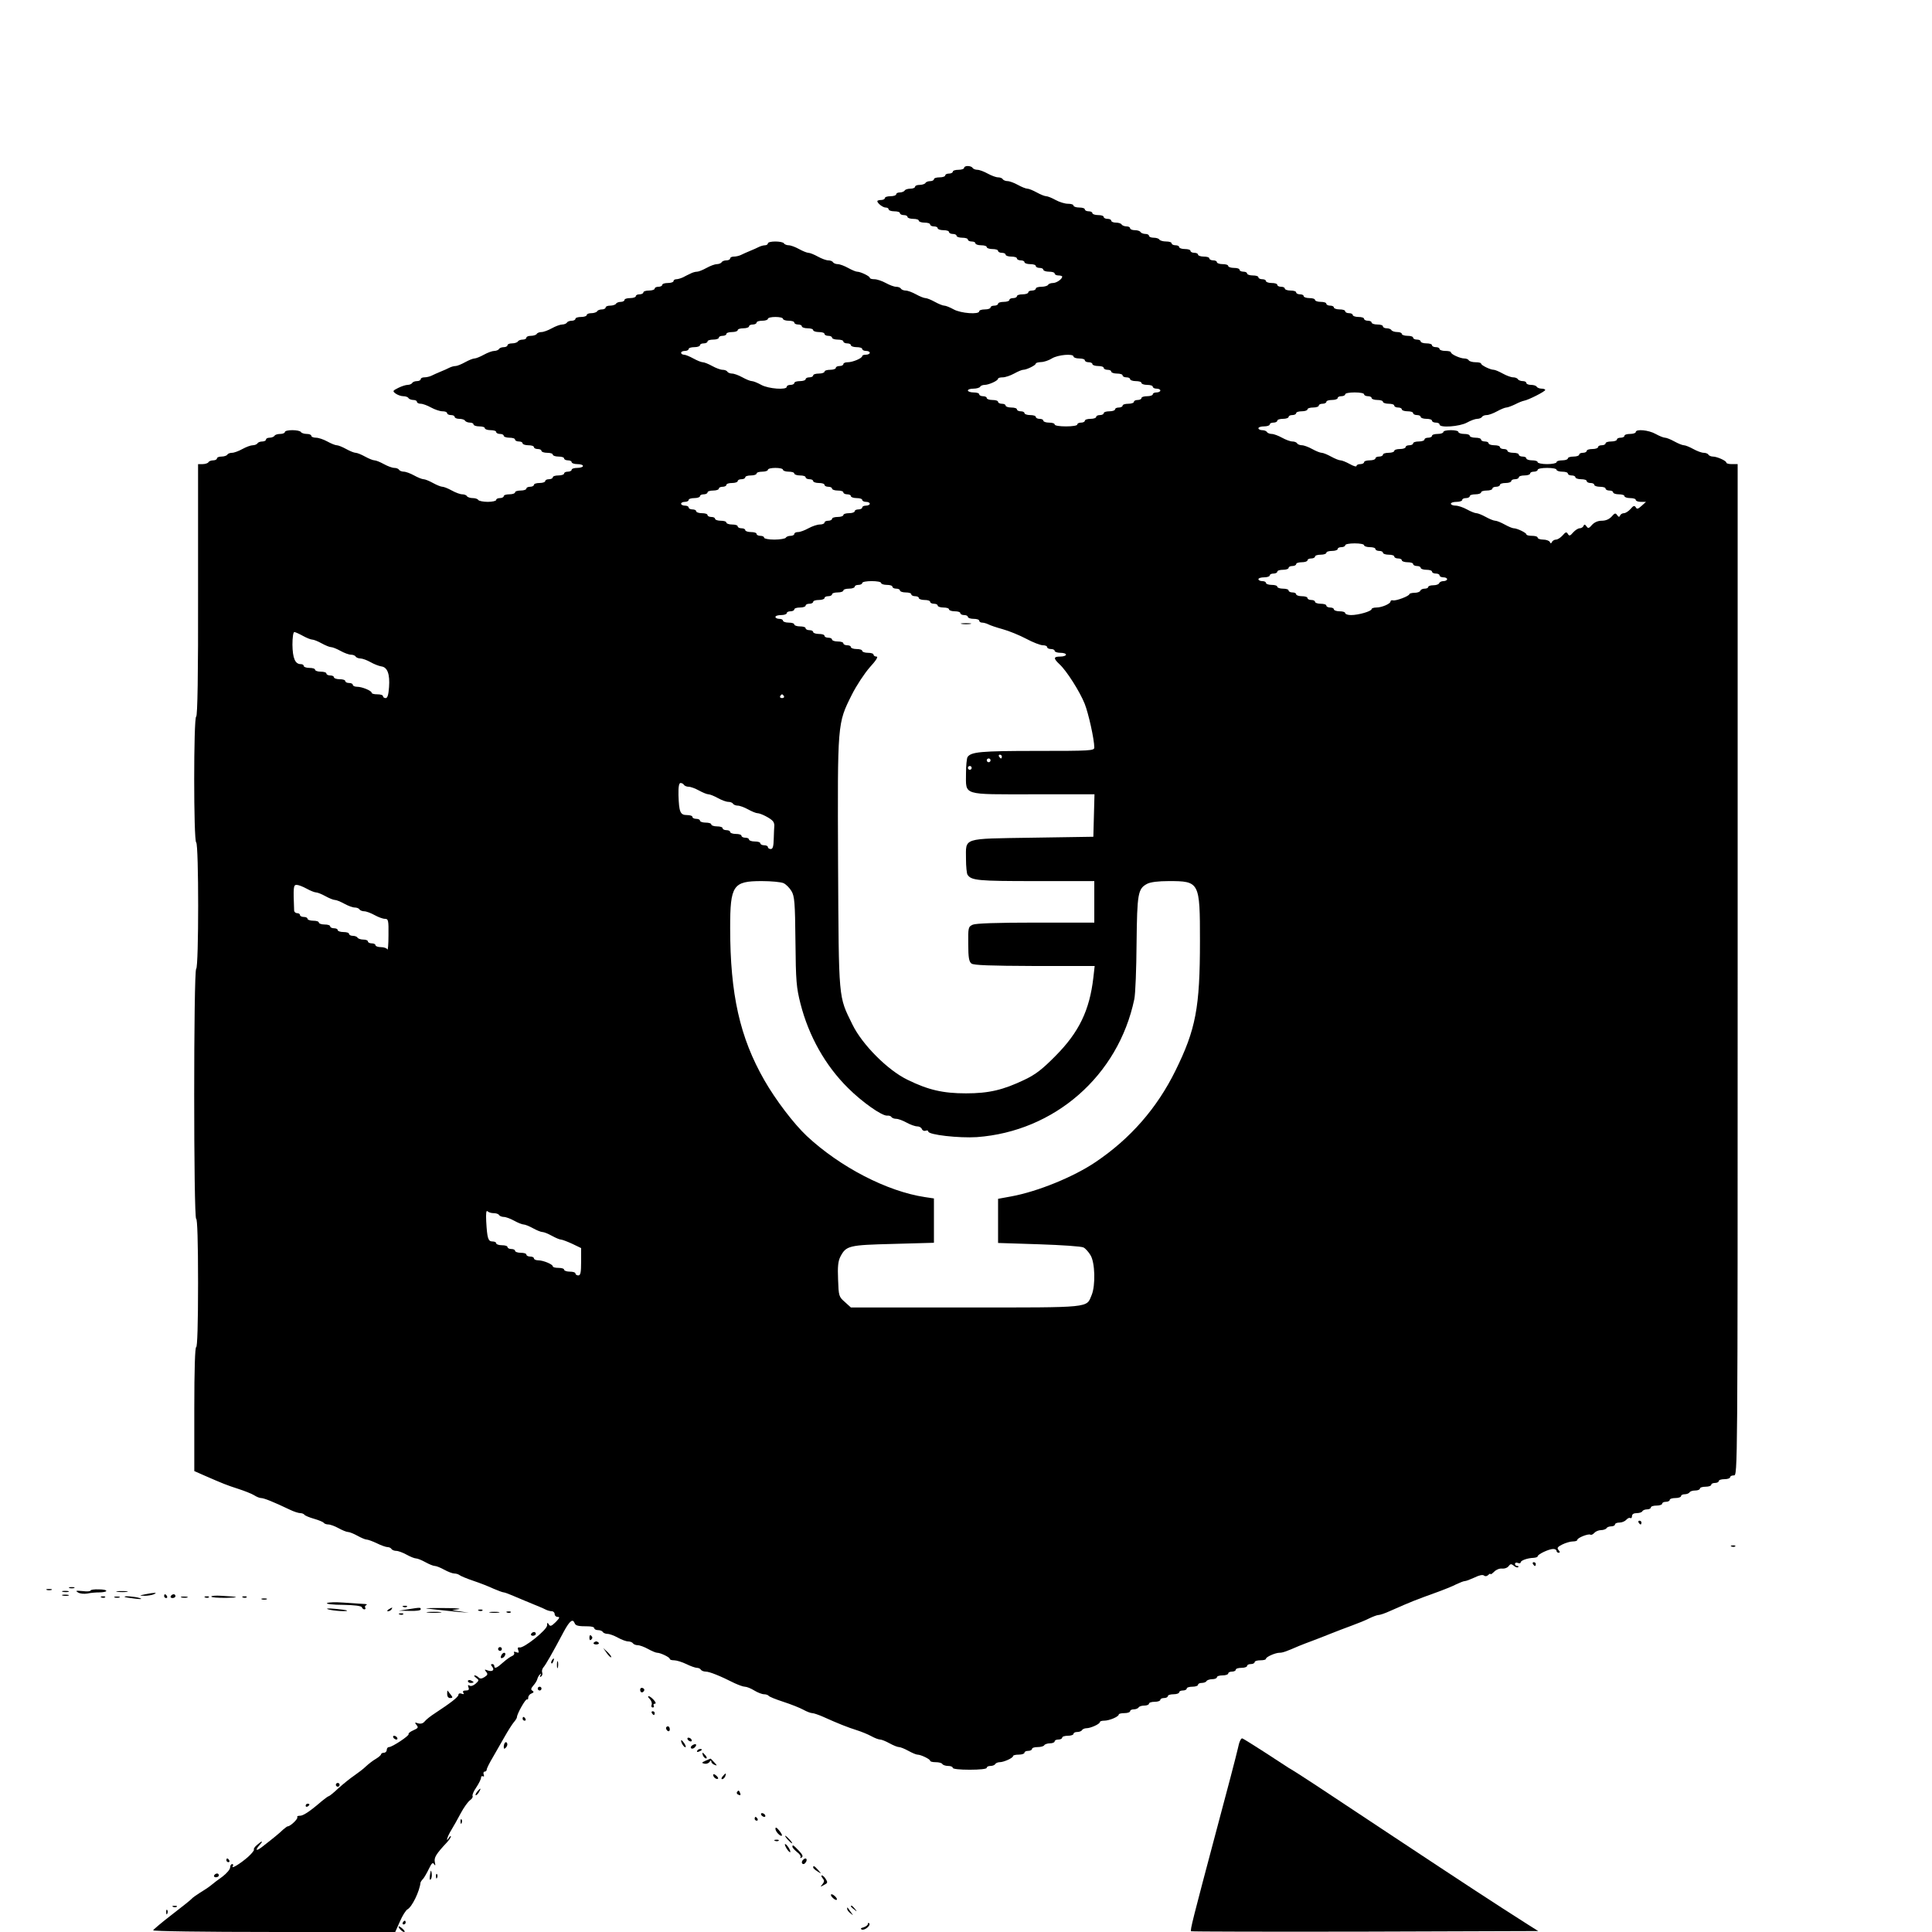 <?xml version="1.0" standalone="no"?>
<!DOCTYPE svg PUBLIC "-//W3C//DTD SVG 20010904//EN"
 "http://www.w3.org/TR/2001/REC-SVG-20010904/DTD/svg10.dtd">
<svg version="1.0" xmlns="http://www.w3.org/2000/svg"
 width="1024pt" height="1024pt" viewBox="0 0 1024 1024"
 preserveAspectRatio="xMidYMid meet">

<g transform="translate(0,1024) scale(0.1,-0.1)"
fill="#000000" stroke="none">
<path d="M5110 9350 c0 -5 -13 -10 -30 -10 -16 0 -30 -4 -30 -10 0 -5 -9 -10
-20 -10 -11 0 -20 -4 -20 -10 0 -5 -13 -10 -30 -10 -16 0 -30 -4 -30 -10 0 -5
-9 -10 -19 -10 -11 0 -23 -4 -26 -10 -3 -5 -17 -10 -31 -10 -13 0 -24 -4 -24
-10 0 -5 -11 -10 -24 -10 -14 0 -28 -4 -31 -10 -3 -5 -15 -10 -26 -10 -10 0
-19 -4 -19 -10 0 -5 -13 -10 -30 -10 -16 0 -30 -4 -30 -10 0 -5 -9 -10 -20
-10 -11 0 -20 -3 -20 -6 0 -11 29 -34 44 -34 9 0 16 -4 16 -10 0 -5 14 -10 30
-10 17 0 30 -4 30 -10 0 -5 9 -10 20 -10 11 0 20 -4 20 -10 0 -5 14 -10 30
-10 17 0 30 -4 30 -10 0 -5 14 -10 30 -10 17 0 30 -4 30 -10 0 -5 9 -10 20
-10 11 0 20 -4 20 -10 0 -5 14 -10 30 -10 17 0 30 -4 30 -10 0 -5 9 -10 20
-10 11 0 20 -4 20 -10 0 -5 14 -10 30 -10 17 0 30 -4 30 -10 0 -5 9 -10 20
-10 11 0 20 -4 20 -10 0 -5 14 -10 30 -10 17 0 30 -4 30 -10 0 -5 14 -10 30
-10 17 0 30 -4 30 -10 0 -5 9 -10 20 -10 11 0 20 -4 20 -10 0 -5 14 -10 30
-10 17 0 30 -4 30 -10 0 -5 9 -10 20 -10 11 0 20 -4 20 -10 0 -5 14 -10 30
-10 17 0 30 -4 30 -10 0 -5 9 -10 20 -10 11 0 20 -4 20 -10 0 -5 14 -10 30
-10 17 0 30 -4 30 -10 0 -5 9 -10 20 -10 11 0 20 -3 20 -6 0 -13 -30 -34 -49
-34 -11 0 -23 -4 -26 -10 -3 -5 -19 -10 -36 -10 -16 0 -29 -4 -29 -10 0 -5 -9
-10 -20 -10 -11 0 -20 -4 -20 -10 0 -5 -13 -10 -30 -10 -16 0 -30 -4 -30 -10
0 -5 -9 -10 -20 -10 -11 0 -20 -4 -20 -10 0 -5 -13 -10 -30 -10 -16 0 -30 -4
-30 -10 0 -5 -9 -10 -20 -10 -11 0 -20 -4 -20 -10 0 -5 -13 -10 -30 -10 -16 0
-30 -4 -30 -10 0 -18 -97 -11 -135 10 -20 11 -42 20 -50 20 -8 0 -30 9 -50 20
-20 11 -42 20 -50 20 -8 0 -30 9 -50 20 -20 11 -44 20 -55 20 -10 0 -22 5 -25
10 -3 6 -15 10 -25 10 -11 0 -35 9 -55 20 -20 11 -47 20 -60 20 -14 0 -25 3
-25 8 0 8 -49 32 -67 32 -7 0 -28 9 -48 20 -20 11 -44 20 -55 20 -10 0 -22 5
-25 10 -3 6 -15 10 -25 10 -11 0 -35 9 -55 20 -20 11 -42 20 -50 20 -8 0 -30
9 -50 20 -20 11 -44 20 -55 20 -10 0 -22 5 -25 10 -3 6 -24 10 -46 10 -21 0
-39 -4 -39 -10 0 -5 -7 -10 -15 -10 -8 0 -23 -4 -33 -9 -9 -5 -30 -14 -47 -21
-16 -7 -38 -16 -47 -21 -10 -5 -27 -9 -38 -9 -11 0 -20 -4 -20 -10 0 -5 -9
-10 -19 -10 -11 0 -23 -4 -26 -10 -3 -5 -15 -10 -25 -10 -11 0 -35 -9 -55 -20
-20 -11 -42 -20 -50 -20 -9 0 -24 -4 -35 -10 -11 -5 -29 -14 -40 -20 -11 -5
-27 -10 -35 -10 -8 0 -15 -4 -15 -10 0 -5 -13 -10 -30 -10 -16 0 -30 -4 -30
-10 0 -5 -9 -10 -20 -10 -11 0 -20 -4 -20 -10 0 -5 -13 -10 -30 -10 -16 0 -30
-4 -30 -10 0 -5 -9 -10 -20 -10 -11 0 -20 -4 -20 -10 0 -5 -13 -10 -30 -10
-16 0 -30 -4 -30 -10 0 -5 -9 -10 -19 -10 -11 0 -23 -4 -26 -10 -3 -5 -17 -10
-31 -10 -13 0 -24 -4 -24 -10 0 -5 -9 -10 -19 -10 -11 0 -23 -4 -26 -10 -3 -5
-17 -10 -31 -10 -13 0 -24 -4 -24 -10 0 -5 -13 -10 -30 -10 -16 0 -30 -4 -30
-10 0 -5 -9 -10 -19 -10 -11 0 -23 -4 -26 -10 -3 -5 -15 -10 -25 -10 -11 0
-35 -9 -55 -20 -20 -11 -44 -20 -55 -20 -10 0 -22 -4 -25 -10 -3 -5 -17 -10
-31 -10 -13 0 -24 -4 -24 -10 0 -5 -9 -10 -19 -10 -11 0 -23 -4 -26 -10 -3 -5
-17 -10 -31 -10 -13 0 -24 -4 -24 -10 0 -5 -9 -10 -19 -10 -11 0 -23 -4 -26
-10 -3 -5 -15 -10 -25 -10 -11 0 -35 -9 -55 -20 -20 -11 -42 -20 -50 -20 -8 0
-30 -9 -50 -20 -20 -11 -42 -20 -50 -20 -9 0 -23 -4 -33 -9 -9 -5 -30 -14 -47
-21 -16 -7 -38 -16 -47 -21 -10 -5 -27 -9 -38 -9 -11 0 -20 -4 -20 -10 0 -5
-9 -10 -19 -10 -11 0 -23 -4 -26 -10 -3 -5 -14 -10 -24 -10 -10 0 -32 -7 -50
-16 -30 -15 -31 -17 -14 -30 10 -7 28 -14 40 -14 12 0 25 -4 28 -10 3 -5 15
-10 26 -10 10 0 19 -4 19 -10 0 -5 9 -10 20 -10 11 0 35 -9 55 -20 20 -11 47
-20 60 -20 14 0 25 -4 25 -10 0 -5 9 -10 20 -10 11 0 20 -4 20 -10 0 -5 11
-10 24 -10 14 0 28 -4 31 -10 3 -5 15 -10 26 -10 10 0 19 -4 19 -10 0 -5 14
-10 30 -10 17 0 30 -4 30 -10 0 -5 14 -10 30 -10 17 0 30 -4 30 -10 0 -5 9
-10 20 -10 11 0 20 -4 20 -10 0 -5 14 -10 30 -10 17 0 30 -4 30 -10 0 -5 9
-10 20 -10 11 0 20 -4 20 -10 0 -5 14 -10 30 -10 17 0 30 -4 30 -10 0 -5 9
-10 20 -10 11 0 20 -4 20 -10 0 -5 14 -10 30 -10 17 0 30 -4 30 -10 0 -5 14
-10 30 -10 17 0 30 -4 30 -10 0 -5 9 -10 20 -10 11 0 20 -4 20 -10 0 -5 14
-10 30 -10 17 0 30 -4 30 -10 0 -5 -13 -10 -30 -10 -16 0 -30 -4 -30 -10 0 -5
-9 -10 -20 -10 -11 0 -20 -4 -20 -10 0 -5 -13 -10 -30 -10 -16 0 -30 -4 -30
-10 0 -5 -9 -10 -20 -10 -11 0 -20 -4 -20 -10 0 -5 -13 -10 -30 -10 -16 0 -30
-4 -30 -10 0 -5 -9 -10 -20 -10 -11 0 -20 -4 -20 -10 0 -5 -13 -10 -30 -10
-16 0 -30 -4 -30 -10 0 -5 -13 -10 -30 -10 -16 0 -30 -4 -30 -10 0 -5 -9 -10
-20 -10 -11 0 -20 -4 -20 -10 0 -5 -20 -10 -44 -10 -25 0 -48 5 -51 10 -3 6
-17 10 -30 10 -13 0 -27 5 -30 10 -3 6 -15 10 -25 10 -11 0 -35 9 -55 20 -20
11 -42 20 -50 20 -8 0 -30 9 -50 20 -20 11 -42 20 -50 20 -8 0 -30 9 -50 20
-20 11 -44 20 -55 20 -10 0 -22 5 -25 10 -3 6 -15 10 -25 10 -11 0 -35 9 -55
20 -20 11 -42 20 -50 20 -8 0 -30 9 -50 20 -20 11 -42 20 -50 20 -8 0 -30 9
-50 20 -20 11 -42 20 -50 20 -8 0 -30 9 -50 20 -20 11 -47 20 -60 20 -14 0
-25 5 -25 10 0 6 -11 10 -24 10 -14 0 -28 5 -31 10 -3 6 -24 10 -46 10 -21 0
-39 -4 -39 -10 0 -5 -11 -10 -24 -10 -14 0 -28 -4 -31 -10 -3 -5 -15 -10 -26
-10 -10 0 -19 -4 -19 -10 0 -5 -9 -10 -19 -10 -11 0 -23 -4 -26 -10 -3 -5 -15
-10 -25 -10 -11 0 -35 -9 -55 -20 -20 -11 -44 -20 -55 -20 -10 0 -22 -4 -25
-10 -3 -5 -17 -10 -31 -10 -13 0 -24 -4 -24 -10 0 -5 -9 -10 -19 -10 -11 0
-23 -4 -26 -10 -3 -5 -17 -10 -31 -10 l-24 0 0 -667 c1 -452 -3 -669 -10 -671
-14 -5 -14 -658 0 -667 14 -8 14 -662 0 -670 -14 -9 -14 -1325 0 -1325 6 0 10
-120 10 -340 0 -220 -4 -340 -10 -340 -6 0 -10 -116 -10 -328 l0 -329 52 -23
c101 -44 118 -51 180 -71 34 -11 72 -26 85 -34 12 -8 29 -15 37 -15 15 0 65
-20 151 -61 22 -11 48 -19 57 -19 9 0 19 -4 22 -9 3 -4 26 -14 51 -21 25 -7
48 -17 51 -21 3 -5 14 -9 24 -9 11 0 35 -9 55 -20 20 -11 42 -20 50 -20 8 0
30 -9 50 -20 20 -11 41 -20 48 -20 7 0 32 -9 55 -20 22 -11 48 -20 56 -20 8 0
18 -4 21 -10 3 -5 15 -10 25 -10 11 0 35 -9 55 -20 20 -11 42 -20 50 -20 8 0
30 -9 50 -20 20 -11 42 -20 50 -20 8 0 30 -9 50 -20 20 -11 44 -20 53 -20 10
0 22 -4 27 -8 6 -5 39 -19 75 -31 36 -12 84 -31 107 -42 24 -10 47 -19 53 -19
5 0 29 -9 52 -19 24 -10 68 -29 98 -41 30 -12 63 -26 72 -31 10 -5 25 -9 33
-9 8 0 15 -7 15 -15 0 -8 7 -15 16 -15 13 0 10 -6 -10 -27 -23 -22 -29 -25
-37 -13 -7 12 -9 11 -9 -5 0 -23 -123 -122 -146 -117 -9 2 -12 -3 -7 -14 5
-14 3 -16 -11 -11 -10 4 -15 3 -11 -3 3 -6 -1 -13 -10 -17 -9 -3 -31 -19 -48
-34 -33 -30 -47 -36 -47 -19 0 6 -5 10 -11 10 -8 0 -8 -4 0 -14 15 -18 0 -29
-26 -19 -15 6 -16 4 -6 -8 10 -12 8 -17 -9 -28 -15 -9 -23 -10 -31 -2 -6 6
-15 11 -21 11 -5 0 -2 -6 8 -13 16 -12 16 -14 -3 -31 -11 -10 -25 -15 -32 -10
-9 5 -10 2 -6 -9 5 -13 1 -17 -14 -17 -13 0 -18 -4 -13 -12 5 -8 2 -9 -9 -5
-10 4 -17 1 -17 -6 -1 -12 -40 -42 -125 -98 -22 -14 -46 -33 -54 -43 -9 -11
-21 -14 -35 -10 -18 6 -19 5 -8 -9 11 -13 8 -17 -17 -28 -16 -7 -28 -16 -25
-20 5 -8 -87 -69 -104 -69 -7 0 -12 -7 -12 -15 0 -8 -7 -15 -15 -15 -8 0 -15
-4 -15 -8 0 -4 -12 -15 -27 -24 -16 -9 -39 -27 -53 -40 -13 -13 -41 -34 -61
-48 -21 -14 -58 -44 -84 -67 -25 -24 -49 -43 -52 -43 -3 0 -20 -12 -38 -27
-65 -56 -99 -78 -117 -77 -9 0 -15 -3 -12 -8 5 -8 -38 -49 -51 -48 -3 0 -13
-8 -24 -17 -17 -17 -51 -45 -113 -93 -31 -24 -37 -17 -11 12 21 23 12 23 -15
-1 -12 -10 -19 -21 -16 -24 3 -3 -11 -21 -31 -39 -41 -36 -92 -67 -81 -49 4 6
2 11 -3 11 -6 0 -11 -8 -11 -18 0 -10 -18 -31 -40 -48 -23 -16 -50 -37 -62
-47 -12 -10 -38 -27 -58 -39 -19 -12 -39 -26 -45 -33 -5 -6 -53 -44 -105 -84
-52 -40 -96 -77 -98 -82 -2 -5 263 -9 640 -9 l643 0 25 56 c13 31 32 60 40 64
24 13 64 95 69 142 1 4 7 13 14 20 6 7 20 31 30 52 15 31 21 37 28 25 7 -10 8
-7 4 11 -5 24 5 42 65 106 11 12 20 26 20 30 0 5 -5 2 -10 -6 -20 -31 -9 6 12
40 12 19 34 59 50 89 16 30 38 61 49 69 10 7 17 17 14 23 -3 5 6 26 20 46 14
21 25 44 25 51 0 7 4 10 10 7 6 -3 7 1 4 9 -3 9 -1 16 5 16 6 0 11 5 11 11 0
6 15 36 33 66 17 30 46 80 63 110 17 30 38 63 47 74 9 10 17 23 17 27 0 18 47
101 54 95 3 -3 6 1 6 9 0 9 8 19 17 22 13 5 14 9 5 15 -9 5 -8 12 5 27 10 11
19 26 21 34 2 8 8 20 14 25 8 7 8 6 3 -4 -5 -9 -4 -12 3 -7 6 4 9 13 6 21 -3
8 0 20 6 27 12 13 48 76 109 191 31 57 47 69 57 44 5 -14 19 -17 72 -17 17 0
32 -4 32 -10 0 -5 9 -10 19 -10 11 0 23 -4 26 -10 3 -5 15 -10 25 -10 11 0 35
-9 55 -20 20 -11 44 -20 55 -20 10 0 22 -5 25 -10 3 -5 15 -10 25 -10 11 0 35
-9 55 -20 20 -11 41 -20 48 -20 18 0 67 -24 67 -32 0 -5 10 -8 23 -8 13 0 42
-9 65 -20 22 -11 48 -20 56 -20 8 0 18 -4 21 -10 3 -5 15 -10 26 -10 19 0 75
-22 152 -61 22 -10 46 -19 55 -19 10 0 32 -9 50 -20 18 -11 41 -20 52 -20 10
0 21 -4 24 -8 3 -5 38 -19 78 -32 40 -13 88 -32 106 -42 18 -10 39 -18 47 -18
8 0 34 -9 57 -19 82 -37 133 -57 178 -71 25 -8 60 -22 78 -32 18 -10 39 -18
47 -18 8 0 30 -9 50 -20 20 -11 42 -20 50 -20 8 0 30 -9 50 -20 20 -11 41 -20
48 -20 18 0 67 -24 67 -32 0 -5 13 -8 29 -8 17 0 33 -4 36 -10 3 -5 17 -10 31
-10 13 0 24 -4 24 -10 0 -6 37 -10 90 -10 53 0 90 4 90 10 0 6 9 10 19 10 11
0 23 4 26 10 3 5 14 10 24 10 21 0 71 22 71 33 0 4 14 7 30 7 17 0 30 5 30 10
0 6 9 10 20 10 11 0 20 5 20 10 0 6 13 10 29 10 17 0 33 4 36 10 3 5 17 10 31
10 13 0 24 5 24 10 0 6 9 10 20 10 11 0 20 5 20 10 0 6 14 10 30 10 17 0 30 5
30 10 0 6 9 10 19 10 11 0 23 4 26 10 3 5 14 10 24 10 21 0 71 22 71 33 0 4
10 7 23 7 26 0 77 21 77 33 0 4 14 7 30 7 17 0 30 5 30 10 0 6 9 10 19 10 11
0 23 5 26 10 3 6 17 10 31 10 13 0 24 5 24 10 0 6 14 10 30 10 17 0 30 5 30
10 0 6 9 10 20 10 11 0 20 5 20 10 0 6 14 10 30 10 17 0 30 5 30 10 0 6 9 10
20 10 11 0 20 5 20 10 0 6 14 10 30 10 17 0 30 5 30 10 0 6 9 10 19 10 11 0
23 4 26 10 3 5 17 10 31 10 13 0 24 5 24 10 0 6 14 10 30 10 17 0 30 5 30 10
0 6 9 10 20 10 11 0 20 5 20 10 0 6 14 10 30 10 17 0 30 5 30 10 0 6 9 10 20
10 11 0 20 5 20 10 0 6 14 10 30 10 17 0 30 3 30 8 0 10 50 32 72 32 16 0 34
6 103 36 17 7 48 19 70 27 22 8 65 25 95 37 30 12 82 32 115 44 33 12 75 29
94 39 19 9 40 17 47 17 8 0 35 9 61 21 125 55 126 55 258 103 33 12 75 29 94
39 19 9 39 17 46 17 6 0 29 9 51 19 24 12 43 16 50 10 6 -5 15 -4 22 3 7 7 12
9 12 5 0 -4 9 2 20 13 11 11 29 18 42 16 13 -1 28 4 34 13 10 13 14 13 28 2 9
-8 19 -11 23 -7 3 3 1 6 -5 6 -7 0 -12 5 -12 11 0 6 7 9 15 5 8 -3 15 -2 15 3
0 10 36 23 68 24 12 1 22 4 22 8 0 11 60 39 82 39 10 0 18 -4 18 -10 0 -5 5
-10 11 -10 8 0 8 4 0 14 -10 11 -6 17 20 30 18 9 43 16 56 16 12 0 23 3 23 8
0 11 58 34 69 28 5 -3 14 1 21 9 7 8 23 15 36 15 12 0 26 5 29 10 3 6 15 10
26 10 10 0 19 5 19 10 0 6 11 10 24 10 13 0 29 7 36 15 7 8 16 12 21 9 5 -3 9
2 9 10 0 10 9 16 24 16 14 0 28 4 31 10 3 6 15 10 26 10 10 0 19 5 19 10 0 6
14 10 30 10 17 0 30 5 30 10 0 6 9 10 20 10 11 0 20 5 20 10 0 6 14 10 30 10
17 0 30 5 30 10 0 6 9 10 19 10 11 0 23 5 26 10 3 6 17 10 31 10 13 0 24 5 24
10 0 6 14 10 30 10 17 0 30 5 30 10 0 6 9 10 20 10 11 0 20 5 20 10 0 6 14 10
30 10 17 0 30 5 30 10 0 6 9 10 20 10 20 0 20 7 20 2680 l0 2680 -30 0 c-16 0
-30 3 -30 8 0 10 -50 32 -71 32 -10 0 -21 5 -24 10 -3 6 -15 10 -25 10 -11 0
-35 9 -55 20 -20 11 -42 20 -50 20 -8 0 -30 9 -50 20 -20 11 -42 20 -50 20 -8
0 -30 9 -50 20 -37 21 -105 27 -105 10 0 -5 -13 -10 -30 -10 -16 0 -30 -4 -30
-10 0 -5 -9 -10 -20 -10 -11 0 -20 -4 -20 -10 0 -5 -13 -10 -30 -10 -16 0 -30
-4 -30 -10 0 -5 -9 -10 -20 -10 -11 0 -20 -4 -20 -10 0 -5 -13 -10 -30 -10
-16 0 -30 -4 -30 -10 0 -5 -9 -10 -20 -10 -11 0 -20 -4 -20 -10 0 -5 -13 -10
-30 -10 -16 0 -30 -4 -30 -10 0 -5 -13 -10 -30 -10 -16 0 -30 -4 -30 -10 0 -5
-22 -10 -50 -10 -27 0 -50 5 -50 10 0 6 -13 10 -30 10 -16 0 -30 5 -30 10 0 6
-9 10 -20 10 -11 0 -20 5 -20 10 0 6 -13 10 -30 10 -16 0 -30 5 -30 10 0 6 -9
10 -20 10 -11 0 -20 5 -20 10 0 6 -13 10 -30 10 -16 0 -30 5 -30 10 0 6 -9 10
-20 10 -11 0 -20 5 -20 10 0 6 -13 10 -30 10 -16 0 -30 5 -30 10 0 6 -13 10
-30 10 -16 0 -30 5 -30 10 0 6 -18 10 -40 10 -22 0 -40 -4 -40 -10 0 -5 -13
-10 -30 -10 -16 0 -30 -4 -30 -10 0 -5 -9 -10 -20 -10 -11 0 -20 -4 -20 -10 0
-5 -13 -10 -30 -10 -16 0 -30 -4 -30 -10 0 -5 -9 -10 -20 -10 -11 0 -20 -4
-20 -10 0 -5 -13 -10 -30 -10 -16 0 -30 -4 -30 -10 0 -5 -13 -10 -30 -10 -16
0 -30 -4 -30 -10 0 -5 -9 -10 -20 -10 -11 0 -20 -4 -20 -10 0 -5 -13 -10 -30
-10 -16 0 -30 -4 -30 -10 0 -5 -9 -10 -20 -10 -11 0 -20 -4 -20 -10 0 -5 -16
-1 -35 10 -20 11 -42 20 -50 20 -8 0 -30 9 -50 20 -20 11 -42 20 -50 20 -8 0
-30 9 -50 20 -20 11 -44 20 -55 20 -10 0 -22 5 -25 10 -3 6 -15 10 -25 10 -11
0 -35 9 -55 20 -20 11 -44 20 -55 20 -10 0 -22 5 -25 10 -3 6 -15 10 -26 10
-10 0 -19 5 -19 10 0 6 14 10 30 10 17 0 30 5 30 10 0 6 9 10 20 10 11 0 20 5
20 10 0 6 14 10 30 10 17 0 30 5 30 10 0 6 9 10 20 10 11 0 20 5 20 10 0 6 14
10 30 10 17 0 30 5 30 10 0 6 14 10 30 10 17 0 30 5 30 10 0 6 9 10 20 10 11
0 20 5 20 10 0 6 14 10 30 10 17 0 30 5 30 10 0 6 9 10 20 10 11 0 20 5 20 10
0 6 23 10 50 10 28 0 50 -4 50 -10 0 -5 9 -10 20 -10 11 0 20 -4 20 -10 0 -5
14 -10 30 -10 17 0 30 -4 30 -10 0 -5 14 -10 30 -10 17 0 30 -4 30 -10 0 -5 9
-10 20 -10 11 0 20 -4 20 -10 0 -5 14 -10 30 -10 17 0 30 -4 30 -10 0 -5 9
-10 20 -10 11 0 20 -4 20 -10 0 -5 14 -10 30 -10 17 0 30 -4 30 -10 0 -5 9
-10 20 -10 11 0 20 -4 20 -10 0 -19 107 -11 145 10 20 11 44 20 55 20 10 0 22
5 25 10 3 6 15 10 25 10 11 0 35 9 55 20 20 11 42 20 49 20 7 0 28 8 47 17 19
10 40 18 47 19 23 4 112 49 112 57 0 4 -9 7 -19 7 -11 0 -23 5 -26 10 -3 6
-17 10 -31 10 -13 0 -24 5 -24 10 0 6 -9 10 -19 10 -11 0 -23 5 -26 10 -3 6
-15 10 -25 10 -11 0 -35 9 -55 20 -20 11 -41 20 -48 20 -18 0 -67 24 -67 33 0
4 -13 7 -29 7 -17 0 -33 5 -36 10 -3 6 -14 10 -24 10 -21 0 -71 22 -71 33 0 4
-13 7 -30 7 -16 0 -30 5 -30 10 0 6 -9 10 -20 10 -11 0 -20 5 -20 10 0 6 -13
10 -30 10 -16 0 -30 5 -30 10 0 6 -9 10 -20 10 -11 0 -20 5 -20 10 0 6 -13 10
-30 10 -16 0 -30 5 -30 10 0 6 -11 10 -24 10 -14 0 -28 5 -31 10 -3 6 -15 10
-26 10 -10 0 -19 5 -19 10 0 6 -13 10 -30 10 -16 0 -30 5 -30 10 0 6 -9 10
-20 10 -11 0 -20 5 -20 10 0 6 -13 10 -30 10 -16 0 -30 5 -30 10 0 6 -9 10
-20 10 -11 0 -20 5 -20 10 0 6 -13 10 -30 10 -16 0 -30 5 -30 10 0 6 -9 10
-20 10 -11 0 -20 5 -20 10 0 6 -13 10 -30 10 -16 0 -30 5 -30 10 0 6 -13 10
-30 10 -16 0 -30 5 -30 10 0 6 -9 10 -20 10 -11 0 -20 5 -20 10 0 6 -13 10
-30 10 -16 0 -30 5 -30 10 0 6 -9 10 -20 10 -11 0 -20 5 -20 10 0 6 -13 10
-30 10 -16 0 -30 5 -30 10 0 6 -9 10 -20 10 -11 0 -20 5 -20 10 0 6 -13 10
-30 10 -16 0 -30 5 -30 10 0 6 -9 10 -20 10 -11 0 -20 5 -20 10 0 6 -13 10
-30 10 -16 0 -30 5 -30 10 0 6 -13 10 -30 10 -16 0 -30 5 -30 10 0 6 -9 10
-20 10 -11 0 -20 5 -20 10 0 6 -13 10 -30 10 -16 0 -30 5 -30 10 0 6 -9 10
-20 10 -11 0 -20 5 -20 10 0 6 -13 10 -30 10 -16 0 -30 5 -30 10 0 6 -9 10
-20 10 -11 0 -20 5 -20 10 0 6 -13 10 -29 10 -17 0 -33 5 -36 10 -3 6 -17 10
-31 10 -13 0 -24 5 -24 10 0 6 -9 10 -19 10 -11 0 -23 5 -26 10 -3 6 -17 10
-31 10 -13 0 -24 5 -24 10 0 6 -9 10 -19 10 -11 0 -23 5 -26 10 -3 6 -17 10
-31 10 -13 0 -24 5 -24 10 0 6 -9 10 -20 10 -11 0 -20 5 -20 10 0 6 -13 10
-30 10 -16 0 -30 5 -30 10 0 6 -9 10 -20 10 -11 0 -20 5 -20 10 0 6 -13 10
-30 10 -16 0 -30 5 -30 10 0 6 -13 10 -30 10 -16 0 -45 9 -65 20 -20 11 -42
20 -50 20 -8 0 -30 9 -50 20 -20 11 -42 20 -50 20 -8 0 -30 9 -50 20 -20 11
-44 20 -55 20 -10 0 -22 5 -25 10 -3 6 -15 10 -25 10 -11 0 -35 9 -55 20 -20
11 -44 20 -55 20 -10 0 -22 5 -25 10 -3 6 -15 10 -26 10 -10 0 -19 -4 -19 -10z
m-960 -800 c0 -5 14 -10 30 -10 17 0 30 -4 30 -10 0 -5 9 -10 20 -10 11 0 20
-4 20 -10 0 -5 14 -10 30 -10 17 0 30 -4 30 -10 0 -5 14 -10 30 -10 17 0 30
-4 30 -10 0 -5 9 -10 20 -10 11 0 20 -4 20 -10 0 -5 14 -10 30 -10 17 0 30 -4
30 -10 0 -5 9 -10 20 -10 11 0 20 -4 20 -10 0 -5 14 -10 30 -10 17 0 30 -4 30
-10 0 -5 9 -10 20 -10 11 0 20 -4 20 -10 0 -5 -9 -10 -20 -10 -11 0 -20 -3
-20 -7 0 -12 -51 -33 -77 -33 -13 0 -23 -4 -23 -10 0 -5 -9 -10 -20 -10 -11 0
-20 -4 -20 -10 0 -5 -13 -10 -30 -10 -16 0 -30 -4 -30 -10 0 -5 -13 -10 -30
-10 -16 0 -30 -4 -30 -10 0 -5 -9 -10 -20 -10 -11 0 -20 -4 -20 -10 0 -5 -13
-10 -30 -10 -16 0 -30 -4 -30 -10 0 -5 -9 -10 -20 -10 -11 0 -20 -4 -20 -10 0
-18 -97 -11 -135 10 -20 11 -42 20 -50 20 -8 0 -30 9 -50 20 -20 11 -44 20
-55 20 -10 0 -22 5 -25 10 -3 6 -15 10 -25 10 -11 0 -35 9 -55 20 -20 11 -42
20 -50 20 -8 0 -30 9 -50 20 -20 11 -42 20 -50 20 -8 0 -15 5 -15 10 0 6 9 10
20 10 11 0 20 5 20 10 0 6 14 10 30 10 17 0 30 5 30 10 0 6 9 10 20 10 11 0
20 5 20 10 0 6 14 10 30 10 17 0 30 5 30 10 0 6 9 10 20 10 11 0 20 5 20 10 0
6 14 10 30 10 17 0 30 5 30 10 0 6 14 10 30 10 17 0 30 5 30 10 0 6 9 10 20
10 11 0 20 5 20 10 0 6 14 10 30 10 17 0 30 5 30 10 0 6 18 10 40 10 22 0 40
-4 40 -10z m1540 -200 c0 -5 14 -10 30 -10 17 0 30 -4 30 -10 0 -5 9 -10 20
-10 11 0 20 -4 20 -10 0 -5 14 -10 30 -10 17 0 30 -4 30 -10 0 -5 9 -10 20
-10 11 0 20 -4 20 -10 0 -5 14 -10 30 -10 17 0 30 -4 30 -10 0 -5 9 -10 20
-10 11 0 20 -4 20 -10 0 -5 14 -10 30 -10 17 0 30 -4 30 -10 0 -5 14 -10 30
-10 17 0 30 -4 30 -10 0 -5 9 -10 20 -10 11 0 20 -4 20 -10 0 -5 -9 -10 -20
-10 -11 0 -20 -4 -20 -10 0 -5 -13 -10 -30 -10 -16 0 -30 -4 -30 -10 0 -5 -9
-10 -20 -10 -11 0 -20 -4 -20 -10 0 -5 -13 -10 -30 -10 -16 0 -30 -4 -30 -10
0 -5 -9 -10 -20 -10 -11 0 -20 -4 -20 -10 0 -5 -13 -10 -30 -10 -16 0 -30 -4
-30 -10 0 -5 -9 -10 -20 -10 -11 0 -20 -4 -20 -10 0 -5 -13 -10 -30 -10 -16 0
-30 -4 -30 -10 0 -5 -9 -10 -20 -10 -11 0 -20 -4 -20 -10 0 -6 -27 -10 -60
-10 -33 0 -60 4 -60 10 0 6 -13 10 -30 10 -16 0 -30 5 -30 10 0 6 -9 10 -20
10 -11 0 -20 5 -20 10 0 6 -13 10 -30 10 -16 0 -30 5 -30 10 0 6 -9 10 -20 10
-11 0 -20 5 -20 10 0 6 -13 10 -30 10 -16 0 -30 5 -30 10 0 6 -9 10 -20 10
-11 0 -20 5 -20 10 0 6 -13 10 -30 10 -16 0 -30 5 -30 10 0 6 -9 10 -20 10
-11 0 -20 5 -20 10 0 6 -13 10 -30 10 -16 0 -30 5 -30 10 0 6 13 10 29 10 17
0 33 5 36 10 3 6 14 10 24 10 21 0 71 22 71 33 0 4 11 7 25 7 13 0 40 9 60 20
20 11 41 20 48 20 18 0 67 24 67 33 0 4 12 7 28 8 15 0 41 9 57 19 32 20 115
27 115 10z m-1540 -600 c0 -5 14 -10 30 -10 17 0 30 -4 30 -10 0 -5 14 -10 30
-10 17 0 30 -4 30 -10 0 -5 9 -10 20 -10 11 0 20 -4 20 -10 0 -5 14 -10 30
-10 17 0 30 -4 30 -10 0 -5 9 -10 20 -10 11 0 20 -4 20 -10 0 -5 14 -10 30
-10 17 0 30 -4 30 -10 0 -5 9 -10 20 -10 11 0 20 -4 20 -10 0 -5 14 -10 30
-10 17 0 30 -4 30 -10 0 -5 9 -10 20 -10 11 0 20 -4 20 -10 0 -5 -9 -10 -20
-10 -11 0 -20 -4 -20 -10 0 -5 -9 -10 -20 -10 -11 0 -20 -4 -20 -10 0 -5 -13
-10 -30 -10 -16 0 -30 -4 -30 -10 0 -5 -13 -10 -30 -10 -16 0 -30 -4 -30 -10
0 -5 -9 -10 -20 -10 -11 0 -20 -4 -20 -10 0 -5 -11 -10 -25 -10 -13 0 -40 -9
-60 -20 -20 -11 -44 -20 -55 -20 -11 0 -20 -4 -20 -10 0 -5 -9 -10 -19 -10
-11 0 -23 -4 -26 -10 -3 -5 -31 -10 -61 -10 -30 0 -54 5 -54 10 0 6 -9 10 -20
10 -11 0 -20 5 -20 10 0 6 -13 10 -30 10 -16 0 -30 5 -30 10 0 6 -9 10 -20 10
-11 0 -20 5 -20 10 0 6 -13 10 -30 10 -16 0 -30 5 -30 10 0 6 -13 10 -30 10
-16 0 -30 5 -30 10 0 6 -9 10 -20 10 -11 0 -20 5 -20 10 0 6 -13 10 -30 10
-16 0 -30 5 -30 10 0 6 -9 10 -20 10 -11 0 -20 5 -20 10 0 6 -9 10 -20 10 -11
0 -20 5 -20 10 0 6 9 10 20 10 11 0 20 5 20 10 0 6 14 10 30 10 17 0 30 5 30
10 0 6 9 10 20 10 11 0 20 5 20 10 0 6 14 10 30 10 17 0 30 5 30 10 0 6 9 10
20 10 11 0 20 5 20 10 0 6 14 10 30 10 17 0 30 5 30 10 0 6 9 10 20 10 11 0
20 5 20 10 0 6 14 10 30 10 17 0 30 5 30 10 0 6 14 10 30 10 17 0 30 5 30 10
0 6 18 10 40 10 22 0 40 -4 40 -10z m4100 0 c0 -5 14 -10 30 -10 17 0 30 -4
30 -10 0 -5 9 -10 20 -10 11 0 20 -4 20 -10 0 -5 14 -10 30 -10 17 0 30 -4 30
-10 0 -5 9 -10 20 -10 11 0 20 -4 20 -10 0 -5 14 -10 30 -10 17 0 30 -4 30
-10 0 -5 9 -10 20 -10 11 0 20 -4 20 -10 0 -5 14 -10 30 -10 17 0 30 -4 30
-10 0 -5 14 -10 30 -10 17 0 30 -4 30 -10 0 -5 12 -10 27 -10 l27 0 -23 -21
c-19 -17 -25 -19 -31 -8 -7 11 -13 9 -28 -9 -11 -12 -26 -22 -35 -22 -8 0 -18
-6 -20 -12 -4 -10 -8 -9 -16 2 -8 12 -13 11 -29 -8 -13 -14 -31 -22 -52 -22
-21 0 -39 -8 -52 -22 -16 -19 -21 -20 -29 -8 -8 11 -12 12 -16 3 -2 -7 -12
-13 -20 -13 -9 0 -24 -10 -35 -22 -16 -19 -21 -20 -28 -8 -7 12 -12 11 -28 -8
-11 -12 -26 -22 -35 -22 -8 0 -18 -6 -21 -12 -5 -10 -7 -10 -12 0 -3 6 -19 12
-35 12 -16 0 -29 5 -29 10 0 6 -13 10 -30 10 -16 0 -30 3 -30 8 0 8 -49 32
-67 32 -7 0 -28 9 -48 20 -20 11 -42 20 -50 20 -8 0 -30 9 -50 20 -20 11 -42
20 -50 20 -8 0 -30 9 -50 20 -20 11 -47 20 -60 20 -14 0 -25 5 -25 10 0 6 14
10 30 10 17 0 30 5 30 10 0 6 9 10 20 10 11 0 20 5 20 10 0 6 14 10 30 10 17
0 30 5 30 10 0 6 14 10 30 10 17 0 30 5 30 10 0 6 9 10 20 10 11 0 20 5 20 10
0 6 14 10 30 10 17 0 30 5 30 10 0 6 9 10 20 10 11 0 20 5 20 10 0 6 14 10 30
10 17 0 30 5 30 10 0 6 9 10 20 10 11 0 20 5 20 10 0 6 23 10 50 10 28 0 50
-4 50 -10z m-1020 -400 c0 -5 14 -10 30 -10 17 0 30 -4 30 -10 0 -5 9 -10 20
-10 11 0 20 -4 20 -10 0 -5 14 -10 30 -10 17 0 30 -4 30 -10 0 -5 9 -10 20
-10 11 0 20 -4 20 -10 0 -5 14 -10 30 -10 17 0 30 -4 30 -10 0 -5 9 -10 20
-10 11 0 20 -4 20 -10 0 -5 14 -10 30 -10 17 0 30 -4 30 -10 0 -5 9 -10 20
-10 11 0 20 -4 20 -10 0 -5 9 -10 20 -10 11 0 20 -4 20 -10 0 -5 -9 -10 -19
-10 -11 0 -21 -5 -23 -11 -2 -6 -16 -11 -31 -11 -15 0 -27 -4 -27 -9 0 -5 -9
-9 -19 -9 -11 0 -21 -5 -23 -11 -2 -6 -16 -11 -31 -11 -15 0 -27 -4 -27 -7 0
-10 -71 -37 -87 -33 -7 2 -13 -1 -13 -6 0 -12 -46 -32 -75 -32 -14 0 -25 -4
-25 -8 0 -12 -70 -32 -109 -32 -17 0 -31 5 -31 10 0 6 -13 10 -30 10 -16 0
-30 5 -30 10 0 6 -9 10 -20 10 -11 0 -20 5 -20 10 0 6 -13 10 -30 10 -16 0
-30 5 -30 10 0 6 -9 10 -20 10 -11 0 -20 5 -20 10 0 6 -13 10 -30 10 -16 0
-30 5 -30 10 0 6 -9 10 -20 10 -11 0 -20 5 -20 10 0 6 -13 10 -30 10 -16 0
-30 5 -30 10 0 6 -13 10 -30 10 -16 0 -30 5 -30 10 0 6 -9 10 -20 10 -11 0
-20 5 -20 10 0 6 14 10 30 10 17 0 30 5 30 10 0 6 9 10 20 10 11 0 20 5 20 10
0 6 14 10 30 10 17 0 30 5 30 10 0 6 9 10 20 10 11 0 20 5 20 10 0 6 14 10 30
10 17 0 30 5 30 10 0 6 9 10 20 10 11 0 20 5 20 10 0 6 14 10 30 10 17 0 30 5
30 10 0 6 14 10 30 10 17 0 30 5 30 10 0 6 9 10 20 10 11 0 20 5 20 10 0 6 23
10 50 10 28 0 50 -4 50 -10z m-2560 -200 c0 -5 14 -10 30 -10 17 0 30 -4 30
-10 0 -5 9 -10 20 -10 11 0 20 -4 20 -10 0 -5 14 -10 30 -10 17 0 30 -4 30
-10 0 -5 9 -10 20 -10 11 0 20 -4 20 -10 0 -5 14 -10 30 -10 17 0 30 -4 30
-10 0 -5 9 -10 20 -10 11 0 20 -4 20 -10 0 -5 14 -10 30 -10 17 0 30 -4 30
-10 0 -5 14 -10 30 -10 17 0 30 -4 30 -10 0 -5 9 -10 20 -10 11 0 20 -4 20
-10 0 -5 14 -10 30 -10 17 0 30 -4 30 -10 0 -5 7 -10 15 -10 8 0 23 -4 33 -9
9 -5 44 -17 77 -26 33 -9 89 -32 125 -51 35 -19 75 -34 87 -34 13 0 23 -4 23
-10 0 -5 9 -10 20 -10 11 0 20 -4 20 -10 0 -5 14 -10 30 -10 17 0 30 -4 30
-10 0 -5 -13 -10 -30 -10 -37 0 -38 -9 -4 -41 37 -34 107 -144 133 -209 20
-50 51 -189 51 -232 0 -17 -21 -18 -304 -18 -298 0 -350 -5 -368 -33 -4 -7 -8
-45 -8 -86 0 -119 -24 -111 357 -111 l324 0 -3 -112 -3 -113 -323 -5 c-377 -6
-352 2 -352 -114 0 -39 4 -76 8 -82 20 -31 55 -34 361 -34 l311 0 0 -110 0
-110 -310 0 c-208 0 -317 -4 -334 -11 -24 -11 -25 -15 -24 -103 0 -72 4 -93
17 -103 12 -9 96 -12 334 -13 l319 0 -7 -62 c-20 -173 -76 -289 -200 -414 -71
-72 -106 -99 -165 -127 -113 -54 -188 -72 -310 -72 -122 0 -200 18 -310 72
-104 50 -240 186 -292 293 -75 153 -72 120 -76 855 -3 748 -4 739 73 893 24
48 67 113 95 145 34 37 46 57 36 57 -9 0 -16 5 -16 10 0 6 -13 10 -30 10 -16
0 -30 5 -30 10 0 6 -13 10 -30 10 -16 0 -30 5 -30 10 0 6 -9 10 -20 10 -11 0
-20 5 -20 10 0 6 -13 10 -30 10 -16 0 -30 5 -30 10 0 6 -9 10 -20 10 -11 0
-20 5 -20 10 0 6 -13 10 -30 10 -16 0 -30 5 -30 10 0 6 -9 10 -20 10 -11 0
-20 5 -20 10 0 6 -13 10 -30 10 -16 0 -30 5 -30 10 0 6 -13 10 -30 10 -16 0
-30 5 -30 10 0 6 -9 10 -20 10 -11 0 -20 5 -20 10 0 6 14 10 30 10 17 0 30 5
30 10 0 6 9 10 20 10 11 0 20 5 20 10 0 6 14 10 30 10 17 0 30 5 30 10 0 6 9
10 20 10 11 0 20 5 20 10 0 6 14 10 30 10 17 0 30 5 30 10 0 6 9 10 20 10 11
0 20 5 20 10 0 6 14 10 30 10 17 0 30 5 30 10 0 6 14 10 30 10 17 0 30 5 30
10 0 6 9 10 20 10 11 0 20 5 20 10 0 6 23 10 50 10 28 0 50 -4 50 -10z m-3065
-280 c20 -11 42 -20 50 -20 8 0 30 -9 50 -20 20 -11 42 -20 50 -20 8 0 30 -9
50 -20 20 -11 44 -20 55 -20 10 0 22 -4 25 -10 3 -5 15 -10 25 -10 11 0 35 -9
53 -19 19 -11 45 -21 58 -23 33 -4 46 -42 41 -110 -3 -41 -8 -58 -18 -58 -8 0
-14 5 -14 10 0 6 -13 10 -30 10 -16 0 -30 3 -30 8 0 11 -51 32 -77 32 -13 0
-23 5 -23 10 0 6 -9 10 -20 10 -11 0 -20 5 -20 10 0 6 -13 10 -30 10 -16 0
-30 5 -30 10 0 6 -9 10 -20 10 -11 0 -20 5 -20 10 0 6 -13 10 -30 10 -16 0
-30 5 -30 10 0 6 -13 10 -30 10 -16 0 -30 5 -30 10 0 6 -7 10 -16 10 -30 0
-43 32 -44 103 0 37 4 67 10 67 5 0 25 -9 45 -20z m2550 -320 c3 -5 -1 -10
-10 -10 -9 0 -13 5 -10 10 3 6 8 10 10 10 2 0 7 -4 10 -10z m1155 -320 c0 -5
-2 -10 -4 -10 -3 0 -8 5 -11 10 -3 6 -1 10 4 10 6 0 11 -4 11 -10z m-60 -20
c0 -5 -4 -10 -10 -10 -5 0 -10 5 -10 10 0 6 5 10 10 10 6 0 10 -4 10 -10z
m-100 -40 c0 -5 -4 -10 -10 -10 -5 0 -10 5 -10 10 0 6 5 10 10 10 6 0 10 -4
10 -10z m-1525 -90 c3 -5 15 -10 25 -10 11 0 35 -9 55 -20 20 -11 42 -20 50
-20 8 0 30 -9 50 -20 20 -11 44 -20 55 -20 10 0 22 -4 25 -10 3 -5 15 -10 25
-10 11 0 35 -9 55 -20 20 -11 42 -20 49 -20 18 0 72 -28 83 -43 5 -6 8 -18 7
-24 -1 -7 -2 -38 -3 -68 -1 -42 -5 -55 -16 -55 -8 0 -15 5 -15 10 0 6 -9 10
-20 10 -11 0 -20 5 -20 10 0 6 -13 10 -30 10 -16 0 -30 5 -30 10 0 6 -9 10
-20 10 -11 0 -20 5 -20 10 0 6 -13 10 -30 10 -16 0 -30 5 -30 10 0 6 -9 10
-20 10 -11 0 -20 5 -20 10 0 6 -13 10 -30 10 -16 0 -30 5 -30 10 0 6 -13 10
-30 10 -16 0 -30 5 -30 10 0 6 -9 10 -20 10 -11 0 -20 5 -20 10 0 6 -13 10
-29 10 -36 0 -42 16 -45 106 -1 44 3 64 11 64 6 0 15 -4 18 -10z m528 -521
c13 -6 32 -25 42 -42 16 -27 19 -59 21 -266 2 -213 5 -245 27 -332 44 -171
131 -326 251 -445 75 -75 180 -149 208 -147 10 1 20 -2 23 -8 4 -5 15 -9 25
-9 11 0 35 -9 55 -20 20 -11 45 -20 56 -20 11 0 22 -6 25 -14 3 -8 12 -12 20
-9 8 3 14 1 14 -4 0 -18 164 -36 257 -30 412 30 750 325 835 731 6 28 11 161
12 296 3 266 7 290 57 316 18 9 59 14 113 14 164 0 166 -4 166 -318 0 -353
-22 -468 -130 -687 -98 -199 -239 -360 -423 -484 -117 -79 -306 -156 -446
-182 l-71 -13 0 -117 0 -117 218 -7 c119 -4 225 -11 235 -17 10 -5 27 -24 37
-41 24 -39 27 -160 6 -211 -29 -69 6 -66 -668 -66 l-608 0 -32 29 c-32 28 -33
32 -36 119 -3 68 0 97 12 121 31 59 44 62 281 68 l215 6 0 117 0 118 -47 7
c-201 30 -450 159 -627 324 -69 65 -165 191 -225 296 -130 227 -181 456 -181
807 0 226 15 248 167 248 51 0 103 -5 116 -11z m-2528 -29 c20 -11 42 -20 50
-20 8 0 30 -9 50 -20 20 -11 42 -20 50 -20 8 0 30 -9 50 -20 20 -11 44 -20 55
-20 10 0 22 -4 25 -10 3 -5 15 -10 25 -10 11 0 35 -9 55 -20 20 -11 44 -20 55
-20 18 0 20 -7 19 -87 0 -49 -3 -82 -6 -75 -2 6 -18 12 -34 12 -16 0 -29 5
-29 10 0 6 -9 10 -20 10 -11 0 -20 5 -20 10 0 6 -11 10 -24 10 -14 0 -28 5
-31 10 -3 6 -15 10 -26 10 -10 0 -19 5 -19 10 0 6 -13 10 -30 10 -16 0 -30 5
-30 10 0 6 -9 10 -20 10 -11 0 -20 5 -20 10 0 6 -13 10 -30 10 -16 0 -30 5
-30 10 0 6 -13 10 -30 10 -16 0 -30 5 -30 10 0 6 -9 10 -20 10 -11 0 -20 5
-20 10 0 6 -7 10 -15 10 -8 0 -15 6 -16 13 -5 125 -4 137 13 137 10 0 33 -9
53 -20z m991 -1720 c13 0 26 -4 29 -10 3 -5 15 -10 25 -10 11 0 35 -9 55 -20
20 -11 42 -20 50 -20 8 0 30 -9 50 -20 20 -11 42 -20 50 -20 8 0 30 -9 50 -20
20 -11 41 -20 48 -20 6 0 33 -10 59 -22 l48 -23 0 -72 c0 -58 -3 -73 -15 -73
-8 0 -15 5 -15 10 0 6 -13 10 -30 10 -16 0 -30 5 -30 10 0 6 -13 10 -30 10
-16 0 -30 3 -30 8 0 11 -51 32 -77 32 -13 0 -23 5 -23 10 0 6 -9 10 -20 10
-11 0 -20 5 -20 10 0 6 -13 10 -30 10 -16 0 -30 5 -30 10 0 6 -9 10 -20 10
-11 0 -20 5 -20 10 0 6 -13 10 -30 10 -16 0 -30 5 -30 10 0 6 -9 10 -20 10
-23 0 -28 17 -33 107 -2 42 0 60 7 53 6 -6 20 -10 32 -10z"/>
<path d="M5098 6933 c12 -2 32 -2 45 0 12 2 2 4 -23 4 -25 0 -35 -2 -22 -4z"/>
<path d="M8685 2170 c3 -5 8 -10 11 -10 2 0 4 5 4 10 0 6 -5 10 -11 10 -5 0
-7 -4 -4 -10z"/>
<path d="M9178 2043 c7 -3 16 -2 19 1 4 3 -2 6 -13 5 -11 0 -14 -3 -6 -6z"/>
<path d="M8125 1950 c3 -5 8 -10 11 -10 2 0 4 5 4 10 0 6 -5 10 -11 10 -5 0
-7 -4 -4 -10z"/>
<path d="M368 1823 c6 -2 18 -2 25 0 6 3 1 5 -13 5 -14 0 -19 -2 -12 -5z"/>
<path d="M248 1813 c6 -2 18 -2 25 0 6 3 1 5 -13 5 -14 0 -19 -2 -12 -5z"/>
<path d="M480 1810 c0 -5 -19 -6 -42 -3 -36 3 -40 2 -25 -7 11 -7 32 -9 50 -6
18 4 46 6 64 6 17 0 34 3 36 7 3 5 -15 9 -39 9 -24 1 -44 -2 -44 -6z"/>
<path d="M333 1803 c9 -2 23 -2 30 0 6 3 -1 5 -18 5 -16 0 -22 -2 -12 -5z"/>
<path d="M623 1803 c15 -2 37 -2 50 0 12 2 0 4 -28 4 -27 0 -38 -2 -22 -4z"/>
<path d="M770 1790 c-34 -7 -34 -7 -5 -8 17 0 39 3 50 8 24 10 4 10 -45 0z"/>
<path d="M333 1783 c9 -2 23 -2 30 0 6 3 -1 5 -18 5 -16 0 -22 -2 -12 -5z"/>
<path d="M870 1780 c0 -5 5 -10 11 -10 5 0 7 5 4 10 -3 6 -8 10 -11 10 -2 0
-4 -4 -4 -10z"/>
<path d="M905 1780 c-3 -5 1 -10 9 -10 9 0 16 5 16 10 0 6 -4 10 -9 10 -6 0
-13 -4 -16 -10z"/>
<path d="M1120 1778 c0 -5 35 -7 78 -7 78 2 69 6 -26 11 -28 2 -52 0 -52 -4z"/>
<path d="M538 1773 c7 -3 16 -2 19 1 4 3 -2 6 -13 5 -11 0 -14 -3 -6 -6z"/>
<path d="M608 1773 c6 -2 18 -2 25 0 6 3 1 5 -13 5 -14 0 -19 -2 -12 -5z"/>
<path d="M661 1776 c2 -2 27 -6 54 -9 34 -4 42 -3 25 3 -25 8 -87 13 -79 6z"/>
<path d="M963 1773 c9 -2 23 -2 30 0 6 3 -1 5 -18 5 -16 0 -22 -2 -12 -5z"/>
<path d="M1088 1773 c7 -3 16 -2 19 1 4 3 -2 6 -13 5 -11 0 -14 -3 -6 -6z"/>
<path d="M1288 1773 c7 -3 16 -2 19 1 4 3 -2 6 -13 5 -11 0 -14 -3 -6 -6z"/>
<path d="M1388 1763 c6 -2 18 -2 25 0 6 3 1 5 -13 5 -14 0 -19 -2 -12 -5z"/>
<path d="M1733 1743 c-6 -4 32 -9 85 -9 61 -1 98 -6 100 -13 2 -6 8 -11 13
-11 6 0 8 4 5 9 -4 5 0 12 6 14 7 3 -1 6 -18 6 -17 1 -64 4 -105 7 -41 3 -79
2 -86 -3z"/>
<path d="M2138 1723 c7 -3 16 -2 19 1 4 3 -2 6 -13 5 -11 0 -14 -3 -6 -6z"/>
<path d="M1740 1710 c25 -8 107 -13 99 -6 -2 2 -31 6 -64 9 -37 3 -51 2 -35
-3z"/>
<path d="M2060 1710 c-9 -6 -10 -10 -3 -10 6 0 15 5 18 10 8 12 4 12 -15 0z"/>
<path d="M2160 1710 l-45 -7 58 -1 c32 -1 57 2 57 8 0 11 -1 11 -70 0z"/>
<path d="M2310 1709 c41 -5 98 -10 125 -13 l50 -4 -45 7 -45 7 35 5 c19 3 -17
6 -80 6 -113 0 -114 0 -40 -8z"/>
<path d="M2538 1703 c7 -3 16 -2 19 1 4 3 -2 6 -13 5 -11 0 -14 -3 -6 -6z"/>
<path d="M2268 1693 c17 -2 47 -2 65 0 17 2 3 4 -33 4 -36 0 -50 -2 -32 -4z"/>
<path d="M2598 1693 c12 -2 32 -2 45 0 12 2 2 4 -23 4 -25 0 -35 -2 -22 -4z"/>
<path d="M2688 1693 c7 -3 16 -2 19 1 4 3 -2 6 -13 5 -11 0 -14 -3 -6 -6z"/>
<path d="M2118 1683 c7 -3 16 -2 19 1 4 3 -2 6 -13 5 -11 0 -14 -3 -6 -6z"/>
<path d="M2815 1580 c-3 -5 1 -10 9 -10 9 0 16 5 16 10 0 6 -4 10 -9 10 -6 0
-13 -4 -16 -10z"/>
<path d="M3124 1560 c0 -13 4 -16 10 -10 7 7 7 13 0 20 -6 6 -10 3 -10 -10z"/>
<path d="M3146 1532 c-2 -4 4 -8 14 -8 10 0 16 4 14 8 -3 4 -9 8 -14 8 -5 0
-11 -4 -14 -8z"/>
<path d="M2640 1500 c0 -5 5 -10 10 -10 6 0 10 5 10 10 0 6 -4 10 -10 10 -5 0
-10 -4 -10 -10z"/>
<path d="M3216 1478 c10 -14 21 -24 23 -22 3 3 -6 15 -18 27 l-24 22 19 -27z"/>
<path d="M2656 1464 c-4 -10 -1 -14 6 -12 15 5 23 28 10 28 -5 0 -13 -7 -16
-16z"/>
<path d="M2925 1439 c-4 -6 -5 -12 -2 -15 2 -3 7 2 10 11 7 17 1 20 -8 4z"/>
<path d="M2952 1415 c0 -16 2 -22 5 -12 2 9 2 23 0 30 -3 6 -5 -1 -5 -18z"/>
<path d="M2480 1330 c0 -6 7 -10 15 -10 8 0 15 2 15 4 0 2 -7 6 -15 10 -8 3
-15 1 -15 -4z"/>
<path d="M2850 1290 c0 -5 5 -10 10 -10 6 0 10 5 10 10 0 6 -4 10 -10 10 -5 0
-10 -4 -10 -10z"/>
<path d="M3393 1284 c0 -16 13 -19 21 -5 3 5 0 11 -7 14 -8 3 -14 -1 -14 -9z"/>
<path d="M2370 1262 c0 -14 6 -22 16 -22 14 0 15 3 3 18 -7 9 -15 19 -16 21
-2 2 -3 -5 -3 -17z"/>
<path d="M3444 1235 c8 -9 13 -22 10 -30 -4 -8 -1 -15 6 -15 6 0 8 5 5 10 -3
6 -1 10 6 10 7 0 5 8 -6 20 -10 11 -22 20 -27 20 -5 0 -3 -7 6 -15z"/>
<path d="M3455 1160 c3 -5 8 -10 11 -10 2 0 4 5 4 10 0 6 -5 10 -11 10 -5 0
-7 -4 -4 -10z"/>
<path d="M2770 1130 c0 -5 5 -10 11 -10 5 0 7 5 4 10 -3 6 -8 10 -11 10 -2 0
-4 -4 -4 -10z"/>
<path d="M3530 1081 c0 -6 5 -13 10 -16 6 -3 10 1 10 9 0 9 -4 16 -10 16 -5 0
-10 -4 -10 -9z"/>
<path d="M2085 1030 c3 -5 11 -10 16 -10 6 0 7 5 4 10 -3 6 -11 10 -16 10 -6
0 -7 -4 -4 -10z"/>
<path d="M3645 1020 c3 -5 11 -10 16 -10 6 0 7 5 4 10 -3 6 -11 10 -16 10 -6
0 -7 -4 -4 -10z"/>
<path d="M6561 973 c-7 -32 -59 -231 -116 -443 -122 -459 -138 -521 -132 -526
2 -2 417 -3 922 -2 l918 3 -54 34 c-173 110 -335 216 -717 469 -407 270 -494
328 -552 362 -14 9 -72 47 -129 84 -58 37 -110 70 -116 72 -7 3 -17 -17 -24
-53z"/>
<path d="M3610 1014 c0 -13 18 -39 24 -34 2 3 -2 14 -10 24 -8 11 -14 16 -14
10z"/>
<path d="M2677 1004 c-4 -4 -7 -14 -7 -23 0 -11 3 -12 11 -4 6 6 10 16 7 23
-2 6 -7 8 -11 4z"/>
<path d="M3670 990 c-8 -5 -11 -12 -7 -16 4 -4 13 -2 19 4 15 15 7 24 -12 12z"/>
<path d="M3695 960 c-3 -6 1 -7 9 -4 18 7 21 14 7 14 -6 0 -13 -4 -16 -10z"/>
<path d="M3726 935 c4 -8 11 -15 16 -15 6 0 5 6 -2 15 -7 8 -14 15 -16 15 -2
0 -1 -7 2 -15z"/>
<path d="M3740 908 c-22 -10 -23 -12 -6 -16 10 -2 22 2 27 10 5 8 9 9 9 2 0
-7 8 -15 17 -18 15 -6 15 -4 -2 14 -10 11 -19 20 -19 19 -1 0 -12 -5 -26 -11z"/>
<path d="M3780 832 c0 -12 19 -26 26 -19 2 2 -2 10 -11 17 -9 8 -15 8 -15 2z"/>
<path d="M3830 825 c-7 -9 -8 -15 -2 -15 5 0 12 7 16 15 3 8 4 15 2 15 -2 0
-9 -7 -16 -15z"/>
<path d="M1780 780 c0 -5 5 -10 10 -10 6 0 10 5 10 10 0 6 -4 10 -10 10 -5 0
-10 -4 -10 -10z"/>
<path d="M2530 745 c-7 -9 -11 -17 -9 -20 3 -2 10 5 17 15 14 24 10 26 -8 5z"/>
<path d="M3906 741 c-3 -5 1 -11 9 -14 9 -4 12 -1 8 9 -6 16 -10 17 -17 5z"/>
<path d="M1620 669 c0 -5 5 -7 10 -4 6 3 10 8 10 11 0 2 -4 4 -10 4 -5 0 -10
-5 -10 -11z"/>
<path d="M4035 620 c3 -5 11 -10 16 -10 6 0 7 5 4 10 -3 6 -11 10 -16 10 -6 0
-7 -4 -4 -10z"/>
<path d="M4000 600 c0 -5 5 -10 11 -10 5 0 7 5 4 10 -3 6 -8 10 -11 10 -2 0
-4 -4 -4 -10z"/>
<path d="M2441 584 c0 -11 3 -14 6 -6 3 7 2 16 -1 19 -3 4 -6 -2 -5 -13z"/>
<path d="M4110 547 c0 -15 27 -43 34 -36 3 2 -4 15 -15 28 -13 16 -19 18 -19
8z"/>
<path d="M4175 490 c10 -11 20 -20 23 -20 3 0 -3 9 -13 20 -10 11 -20 20 -23
20 -3 0 3 -9 13 -20z"/>
<path d="M4108 483 c7 -3 16 -2 19 1 4 3 -2 6 -13 5 -11 0 -14 -3 -6 -6z"/>
<path d="M4160 464 c0 -6 7 -19 15 -30 8 -10 14 -14 14 -9 0 6 -6 19 -14 29
-8 11 -15 15 -15 10z"/>
<path d="M4200 451 c0 -4 11 -16 24 -27 14 -10 22 -22 19 -27 -4 -6 -1 -7 6
-2 9 5 5 15 -15 36 -30 31 -34 34 -34 20z"/>
<path d="M1200 380 c0 -5 5 -10 11 -10 5 0 7 5 4 10 -3 6 -8 10 -11 10 -2 0
-4 -4 -4 -10z"/>
<path d="M4257 383 c-10 -9 -9 -23 2 -23 5 0 11 7 15 15 5 15 -5 20 -17 8z"/>
<path d="M4310 342 c0 -4 10 -13 23 -21 22 -14 22 -14 3 8 -20 22 -26 25 -26
13z"/>
<path d="M2279 302 c-3 -20 -2 -29 4 -23 5 5 7 19 5 32 -3 20 -5 19 -9 -9z"/>
<path d="M1135 300 c-3 -5 1 -10 9 -10 9 0 16 5 16 10 0 6 -4 10 -9 10 -6 0
-13 -4 -16 -10z"/>
<path d="M2311 294 c0 -11 3 -14 6 -6 3 7 2 16 -1 19 -3 4 -6 -2 -5 -13z"/>
<path d="M4360 285 c10 -12 10 -18 -1 -32 -13 -15 -12 -15 8 -4 20 10 21 14
10 31 -6 11 -16 20 -21 20 -4 0 -3 -7 4 -15z"/>
<path d="M4410 185 c7 -8 17 -15 22 -15 6 0 5 7 -2 15 -7 8 -17 15 -22 15 -6
0 -5 -7 2 -15z"/>
<path d="M918 133 c7 -3 16 -2 19 1 4 3 -2 6 -13 5 -11 0 -14 -3 -6 -6z"/>
<path d="M4510 136 c0 -2 8 -10 18 -17 15 -13 16 -12 3 4 -13 16 -21 21 -21
13z"/>
<path d="M4490 123 c0 -6 8 -17 18 -24 16 -13 16 -13 2 6 -8 11 -16 22 -17 24
-2 2 -3 0 -3 -6z"/>
<path d="M881 104 c0 -11 3 -14 6 -6 3 7 2 16 -1 19 -3 4 -6 -2 -5 -13z"/>
<path d="M2135 50 c-3 -5 -1 -10 4 -10 6 0 11 5 11 10 0 6 -2 10 -4 10 -3 0
-8 -4 -11 -10z"/>
<path d="M4600 43 c0 -6 -10 -14 -22 -18 -16 -4 -19 -8 -10 -12 16 -6 49 23
39 33 -4 4 -7 3 -7 -3z"/>
<path d="M2120 15 c7 -8 17 -15 22 -15 5 0 3 7 -6 15 -8 8 -18 15 -22 15 -3 0
-1 -7 6 -15z"/>
</g>
</svg>
